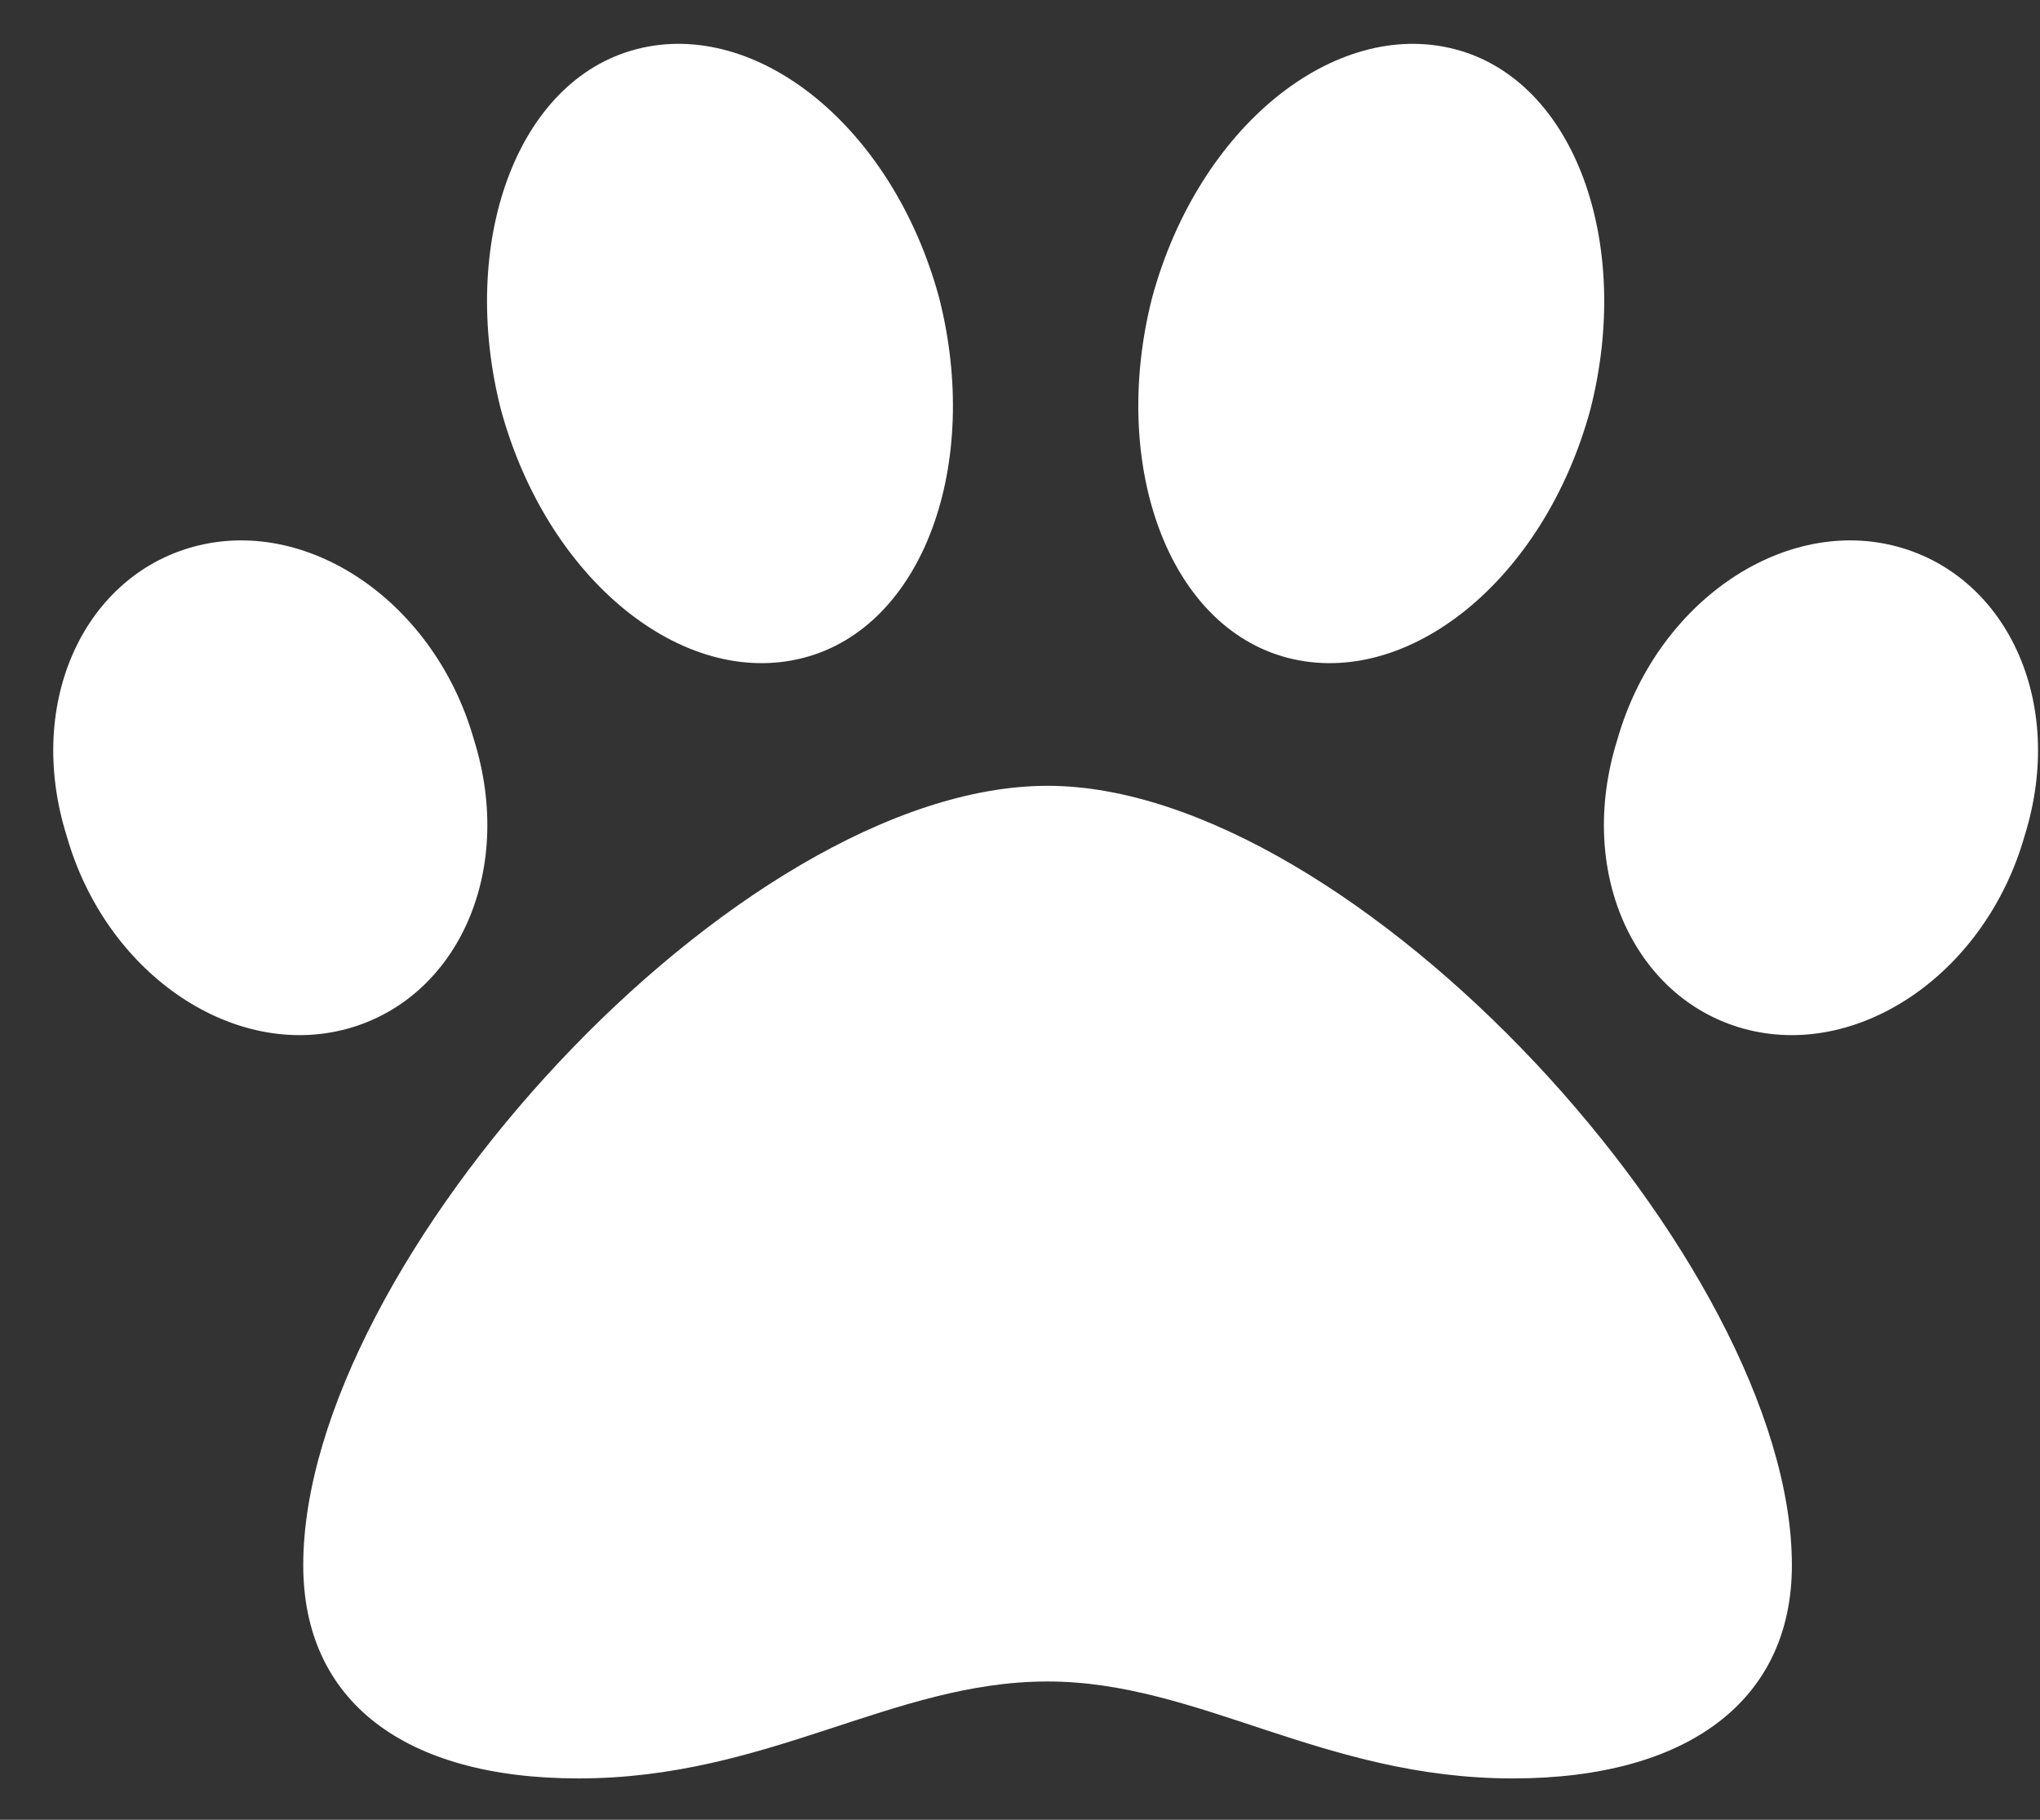 <svg width="37" height="33" viewBox="0 0 37 33" fill="none" xmlns="http://www.w3.org/2000/svg">
<rect x="0" y="0" width="37" height="33" fill="#333333" stroke="none"/>
<path d="M19 14.25C13.375 14.25 5.5 22.898 5.5 28.383C5.5 30.844 7.328 32.25 10.492 32.25C13.938 32.25 16.188 30.492 19 30.492C21.742 30.492 23.992 32.25 27.438 32.25C30.602 32.25 32.5 30.844 32.5 28.383C32.5 22.898 24.555 14.25 19 14.25ZM8.594 13.406C7.891 10.945 5.641 9.398 3.602 9.891C1.562 10.383 0.438 12.703 1.211 15.164C1.914 17.625 4.164 19.172 6.203 18.68C8.242 18.188 9.367 15.867 8.594 13.406ZM14.57 11.93C16.75 11.367 17.805 8.414 17.031 5.391C16.188 2.297 13.727 0.328 11.547 0.891C9.367 1.453 8.312 4.406 9.086 7.43C9.93 10.523 12.391 12.492 14.57 11.93ZM34.328 9.891C32.289 9.398 30.039 10.945 29.336 13.406C28.562 15.867 29.688 18.188 31.727 18.68C33.766 19.172 36.016 17.625 36.719 15.164C37.492 12.703 36.367 10.383 34.328 9.891ZM23.359 11.93C25.539 12.492 28 10.523 28.844 7.43C29.617 4.406 28.562 1.453 26.383 0.891C24.203 0.328 21.742 2.297 20.898 5.391C20.125 8.414 21.18 11.367 23.359 11.93Z" fill="white"/>
</svg>
